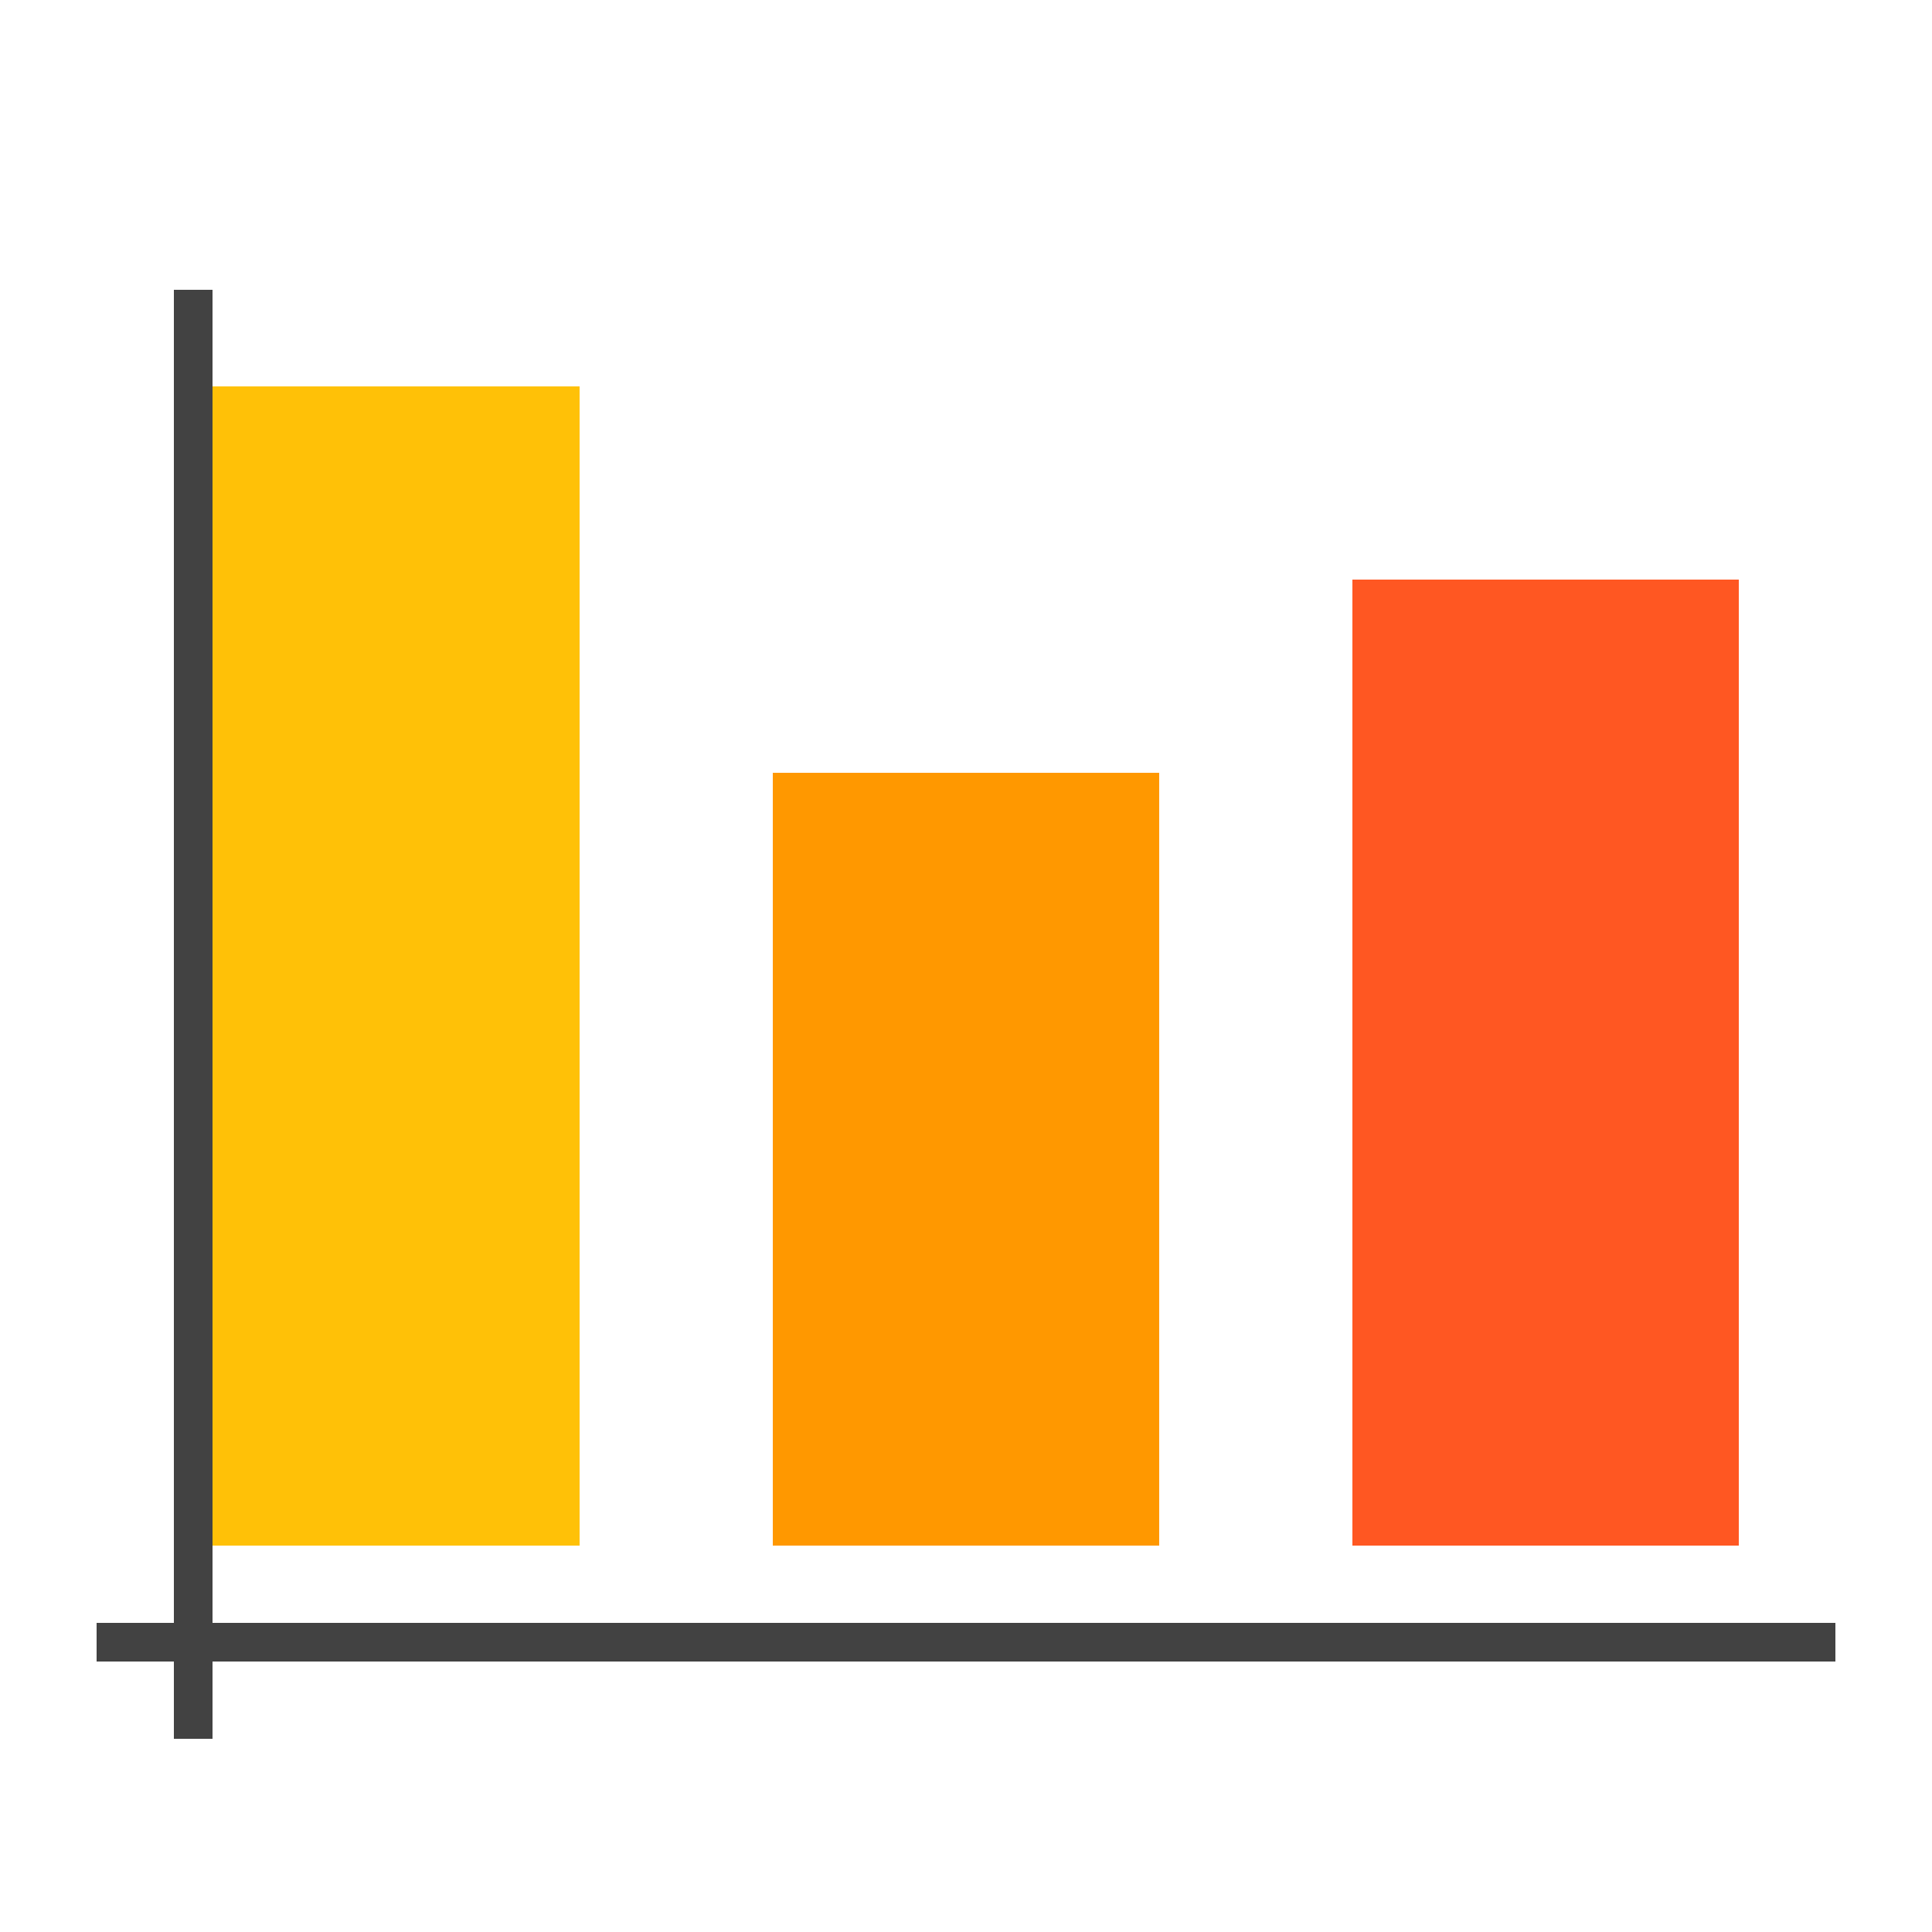 <?xml version="1.0" encoding="UTF-8"?>
<svg width="100" height="100" viewBox="0 0 100 100" xmlns="http://www.w3.org/2000/svg">
    <rect x="10" y="20" width="20" height="60" fill="#FFC107"/>
    <rect x="40" y="40" width="20" height="40" fill="#FF9800"/>
    <rect x="70" y="30" width="20" height="50" fill="#FF5722"/>
    <path d="M5 85 L95 85" stroke="#424242" stroke-width="2"/>
    <path d="M10 15 L10 90" stroke="#424242" stroke-width="2"/>
</svg> 
